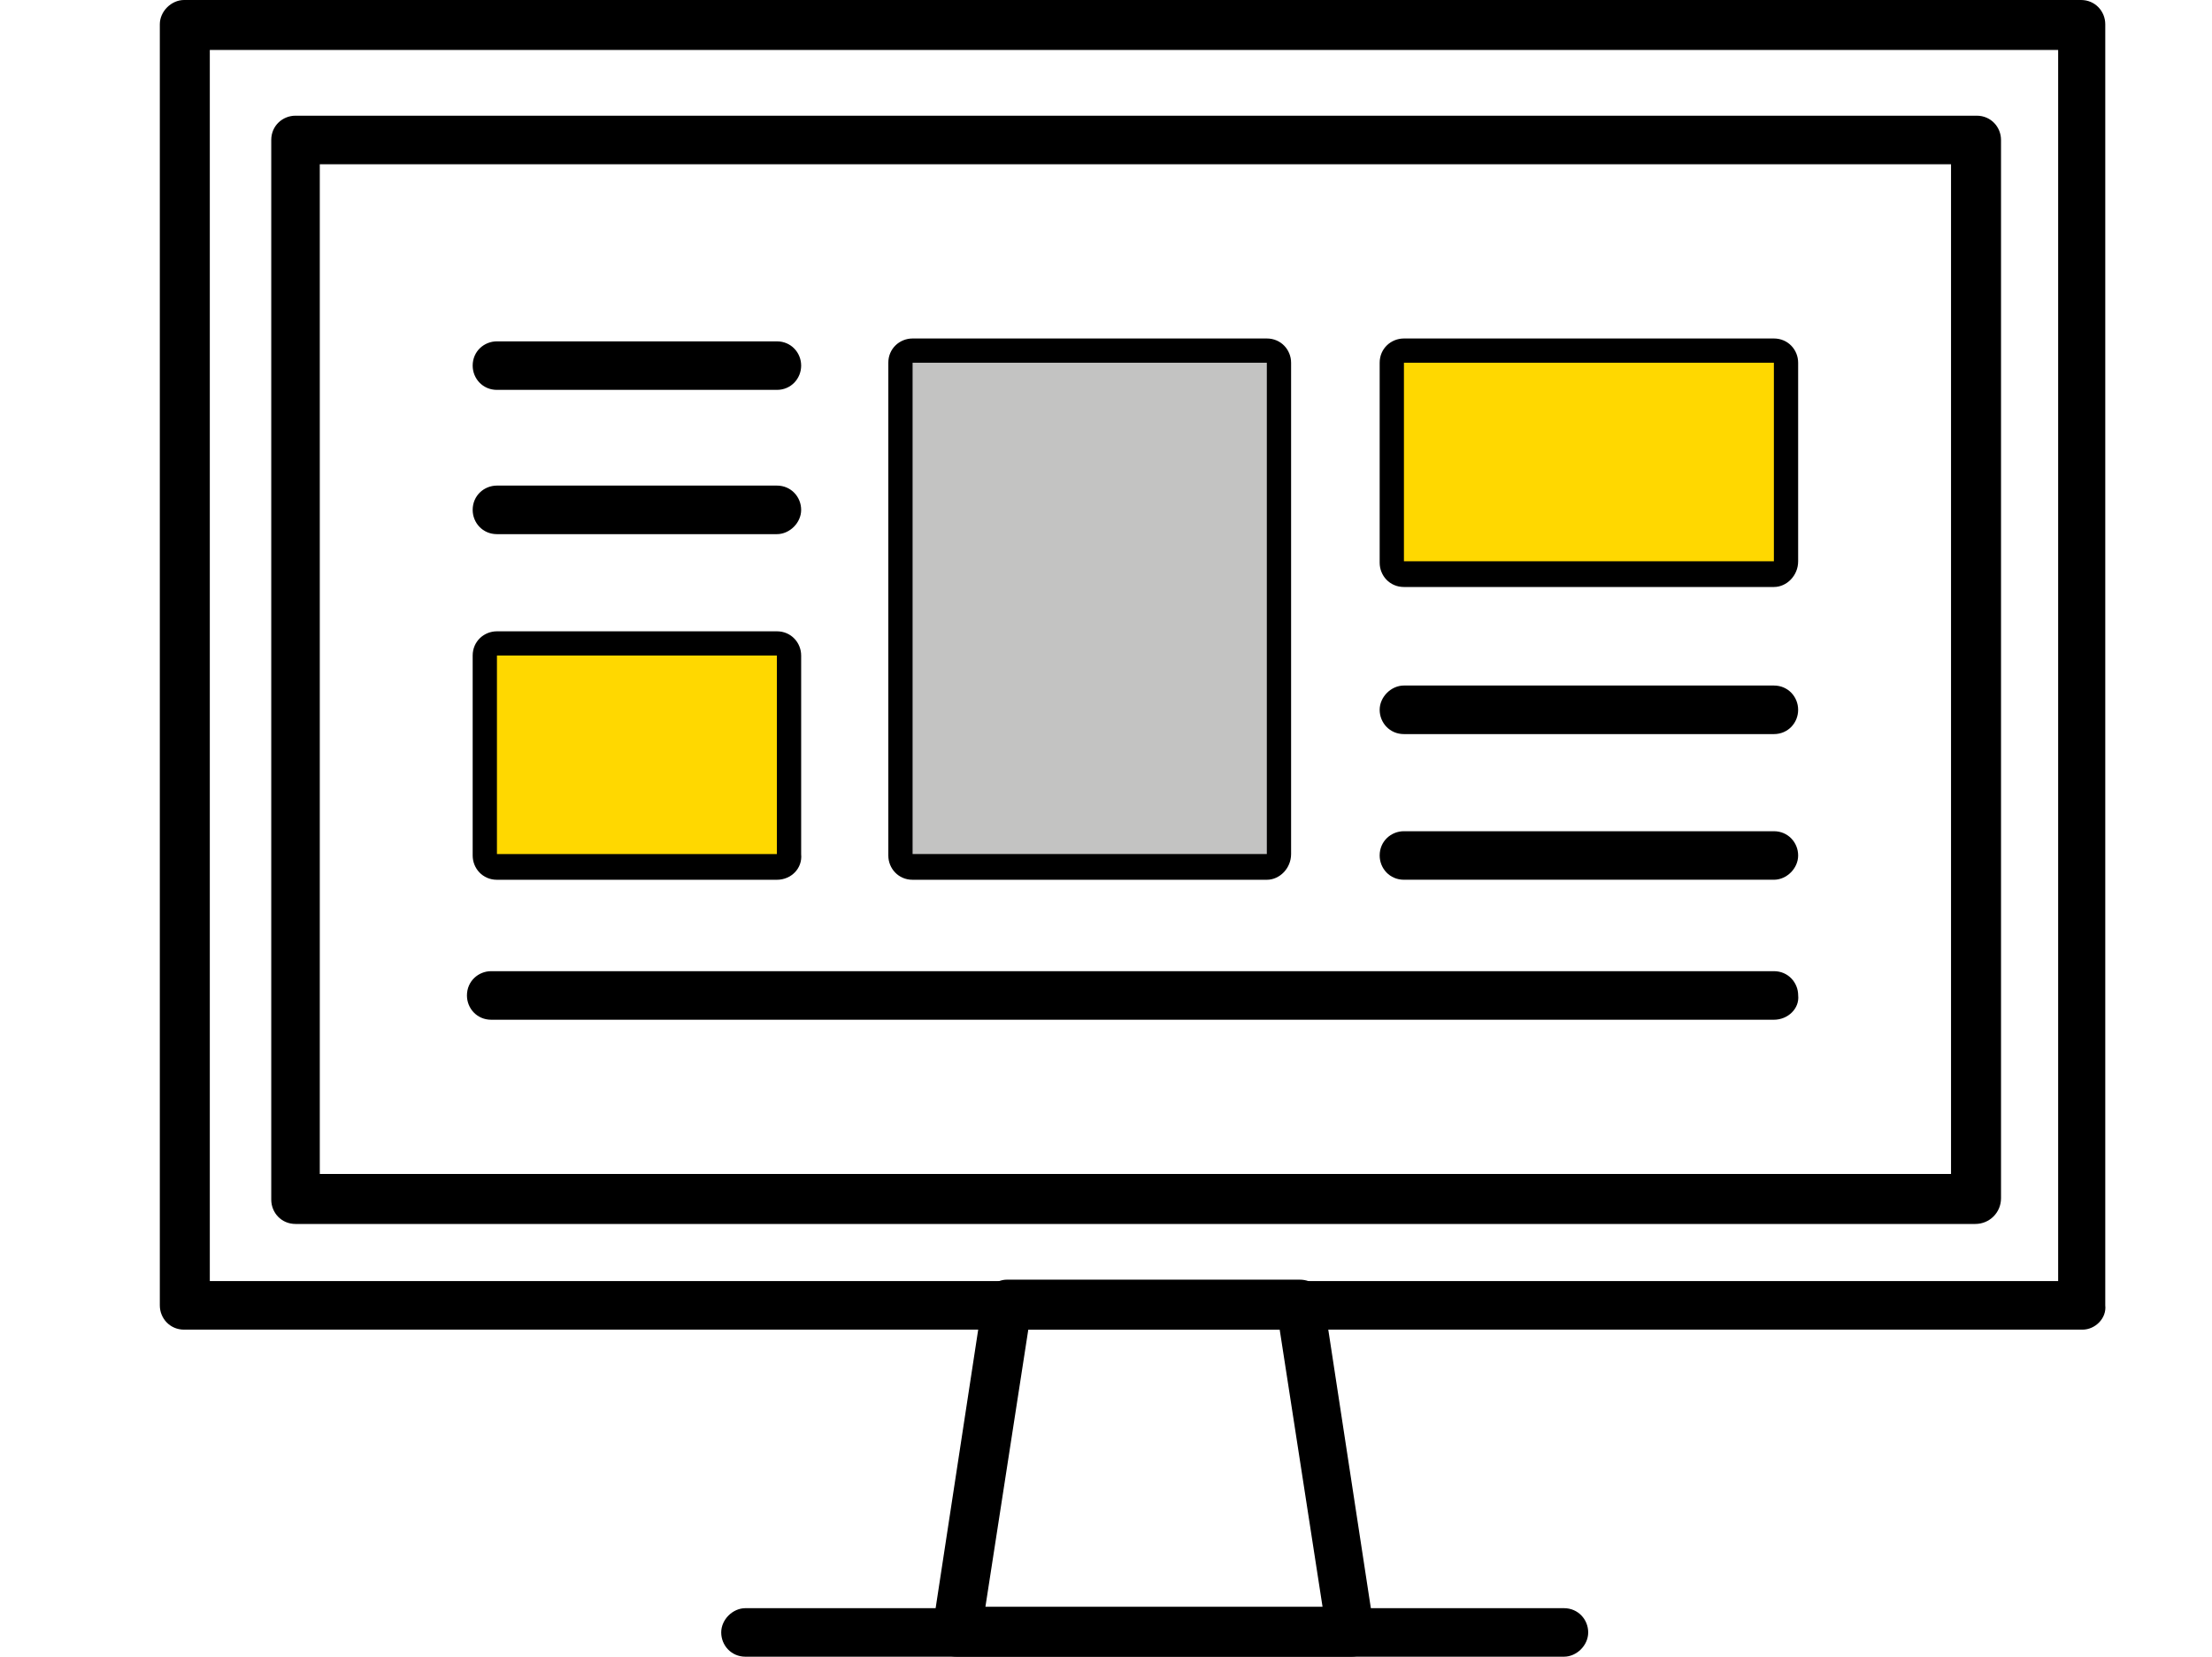 <svg xmlns="http://www.w3.org/2000/svg" xmlns:xlink="http://www.w3.org/1999/xlink" viewBox="0 0 640.8 480"><style>.st0{clip-path:url(#SVGID_00000073680035180908994490000014153721163957539470_)}.st1{fill:#c3c3c2}.st2{fill:#ffd800}</style><g id="Layer_1"><defs><path id="SVGID_1_" d="M46.3 0h564v480h-564z"/></defs><clipPath id="SVGID_00000158721500471183975840000005323003693502023816_"><use xlink:href="#SVGID_1_" overflow="visible"/></clipPath><path d="M603.27 385.24H53.33c-4.14 0-7.03-3.31-7.03-7.03V7.03C46.3 3.31 49.61 0 53.33 0h549.52c4.14 0 7.03 3.31 7.03 7.03V378.2c.42 3.73-2.89 7.04-6.61 7.04M60.78 371.17h535.45V14.48H60.78v356.69z" clip-path="url(#SVGID_00000158721500471183975840000005323003693502023816_)"/><path d="M572.23 354.62H85.61c-4.14 0-7.03-3.31-7.03-7.03V40.55c0-4.14 3.31-7.03 7.03-7.03h487.03c4.14 0 7.04 3.31 7.04 7.03v306.62c0 4.14-3.31 7.45-7.45 7.45M92.64 340.14H565.2V47.59H92.64v292.55zM453.06 480h-237.1c-4.14 0-7.03-3.31-7.03-7.03s3.31-7.03 7.03-7.03h237.1c4.14 0 7.03 3.31 7.03 7.03s-3.31 7.03-7.03 7.03" clip-path="url(#SVGID_00000158721500471183975840000005323003693502023816_)"/><path d="M391.41 480H277.2c-2.07 0-4.14-.83-5.38-2.48s-2.07-3.72-1.66-5.79l14.48-94.76c.41-3.31 3.72-6.21 7.03-6.21h84.83c3.72 0 6.62 2.48 7.03 6.21l14.48 94.76c.41 2.07-.41 4.14-1.66 5.79-.81 1.65-2.87 2.48-4.94 2.48m-105.94-14.48h97.66l-12.41-80.28h-72.83l-12.42 80.28z" clip-path="url(#SVGID_00000158721500471183975840000005323003693502023816_)"/></g><g id="Layer_2"><path d="M366.99 254.9H264.37c-4.14 0-7.03-3.31-7.03-7.03V105.1c0-4.14 3.31-7.03 7.03-7.03h102.62c4.14 0 7.03 3.31 7.03 7.03v142.34c0 4.15-3.31 7.46-7.03 7.46m-95.59-14.49h88.55V112.14H271.4v128.27z"/><path class="st1" d="M264.37 105.1h102.62v142.34H264.37z"/><path d="M513.89 170.07H406.71c-4.14 0-7.03-3.31-7.03-7.03V105.1c0-4.14 3.31-7.03 7.03-7.03h107.17c4.14 0 7.03 3.31 7.03 7.03v57.52c.01 4.14-3.3 7.45-7.02 7.45m-100.14-14.48h92.69v-43.45h-92.69v43.45z"/><path class="st2" d="M406.71 105.1h107.17v57.52H406.71z"/><path d="M225.06 254.9h-81.1c-4.14 0-7.03-3.31-7.03-7.03v-57.93c0-4.14 3.31-7.03 7.03-7.03h81.1c4.14 0 7.03 3.31 7.03 7.03v57.52c.42 4.13-2.89 7.44-7.03 7.44m-73.66-14.49h66.62v-43.45H151.4v43.45z"/><path class="st2" d="M143.96 189.93h81.1v57.52h-81.1z"/><path d="M225.06 112.96h-81.1c-4.14 0-7.03-3.31-7.03-7.03 0-4.14 3.31-7.03 7.03-7.03h81.1c4.14 0 7.03 3.31 7.03 7.03s-2.89 7.03-7.03 7.03m288.83 182.49H142.3c-4.14 0-7.03-3.31-7.03-7.03 0-4.14 3.31-7.04 7.03-7.04h371.59c4.14 0 7.03 3.31 7.03 7.04.41 3.72-2.9 7.03-7.03 7.03M225.06 154.76h-81.1c-4.14 0-7.03-3.31-7.03-7.03 0-4.14 3.31-7.04 7.03-7.04h81.1c4.14 0 7.03 3.31 7.03 7.04 0 3.72-3.31 7.03-7.03 7.03m288.83 57.93H406.71c-4.14 0-7.03-3.31-7.03-7.03 0-3.73 3.31-7.04 7.03-7.04h107.17c4.14 0 7.03 3.31 7.03 7.04.01 3.72-2.89 7.03-7.02 7.03m0 42.2H406.71c-4.14 0-7.03-3.31-7.03-7.03 0-4.14 3.31-7.03 7.03-7.03h107.17c4.14 0 7.03 3.31 7.03 7.03.01 3.72-3.3 7.03-7.02 7.03"/></g></svg>